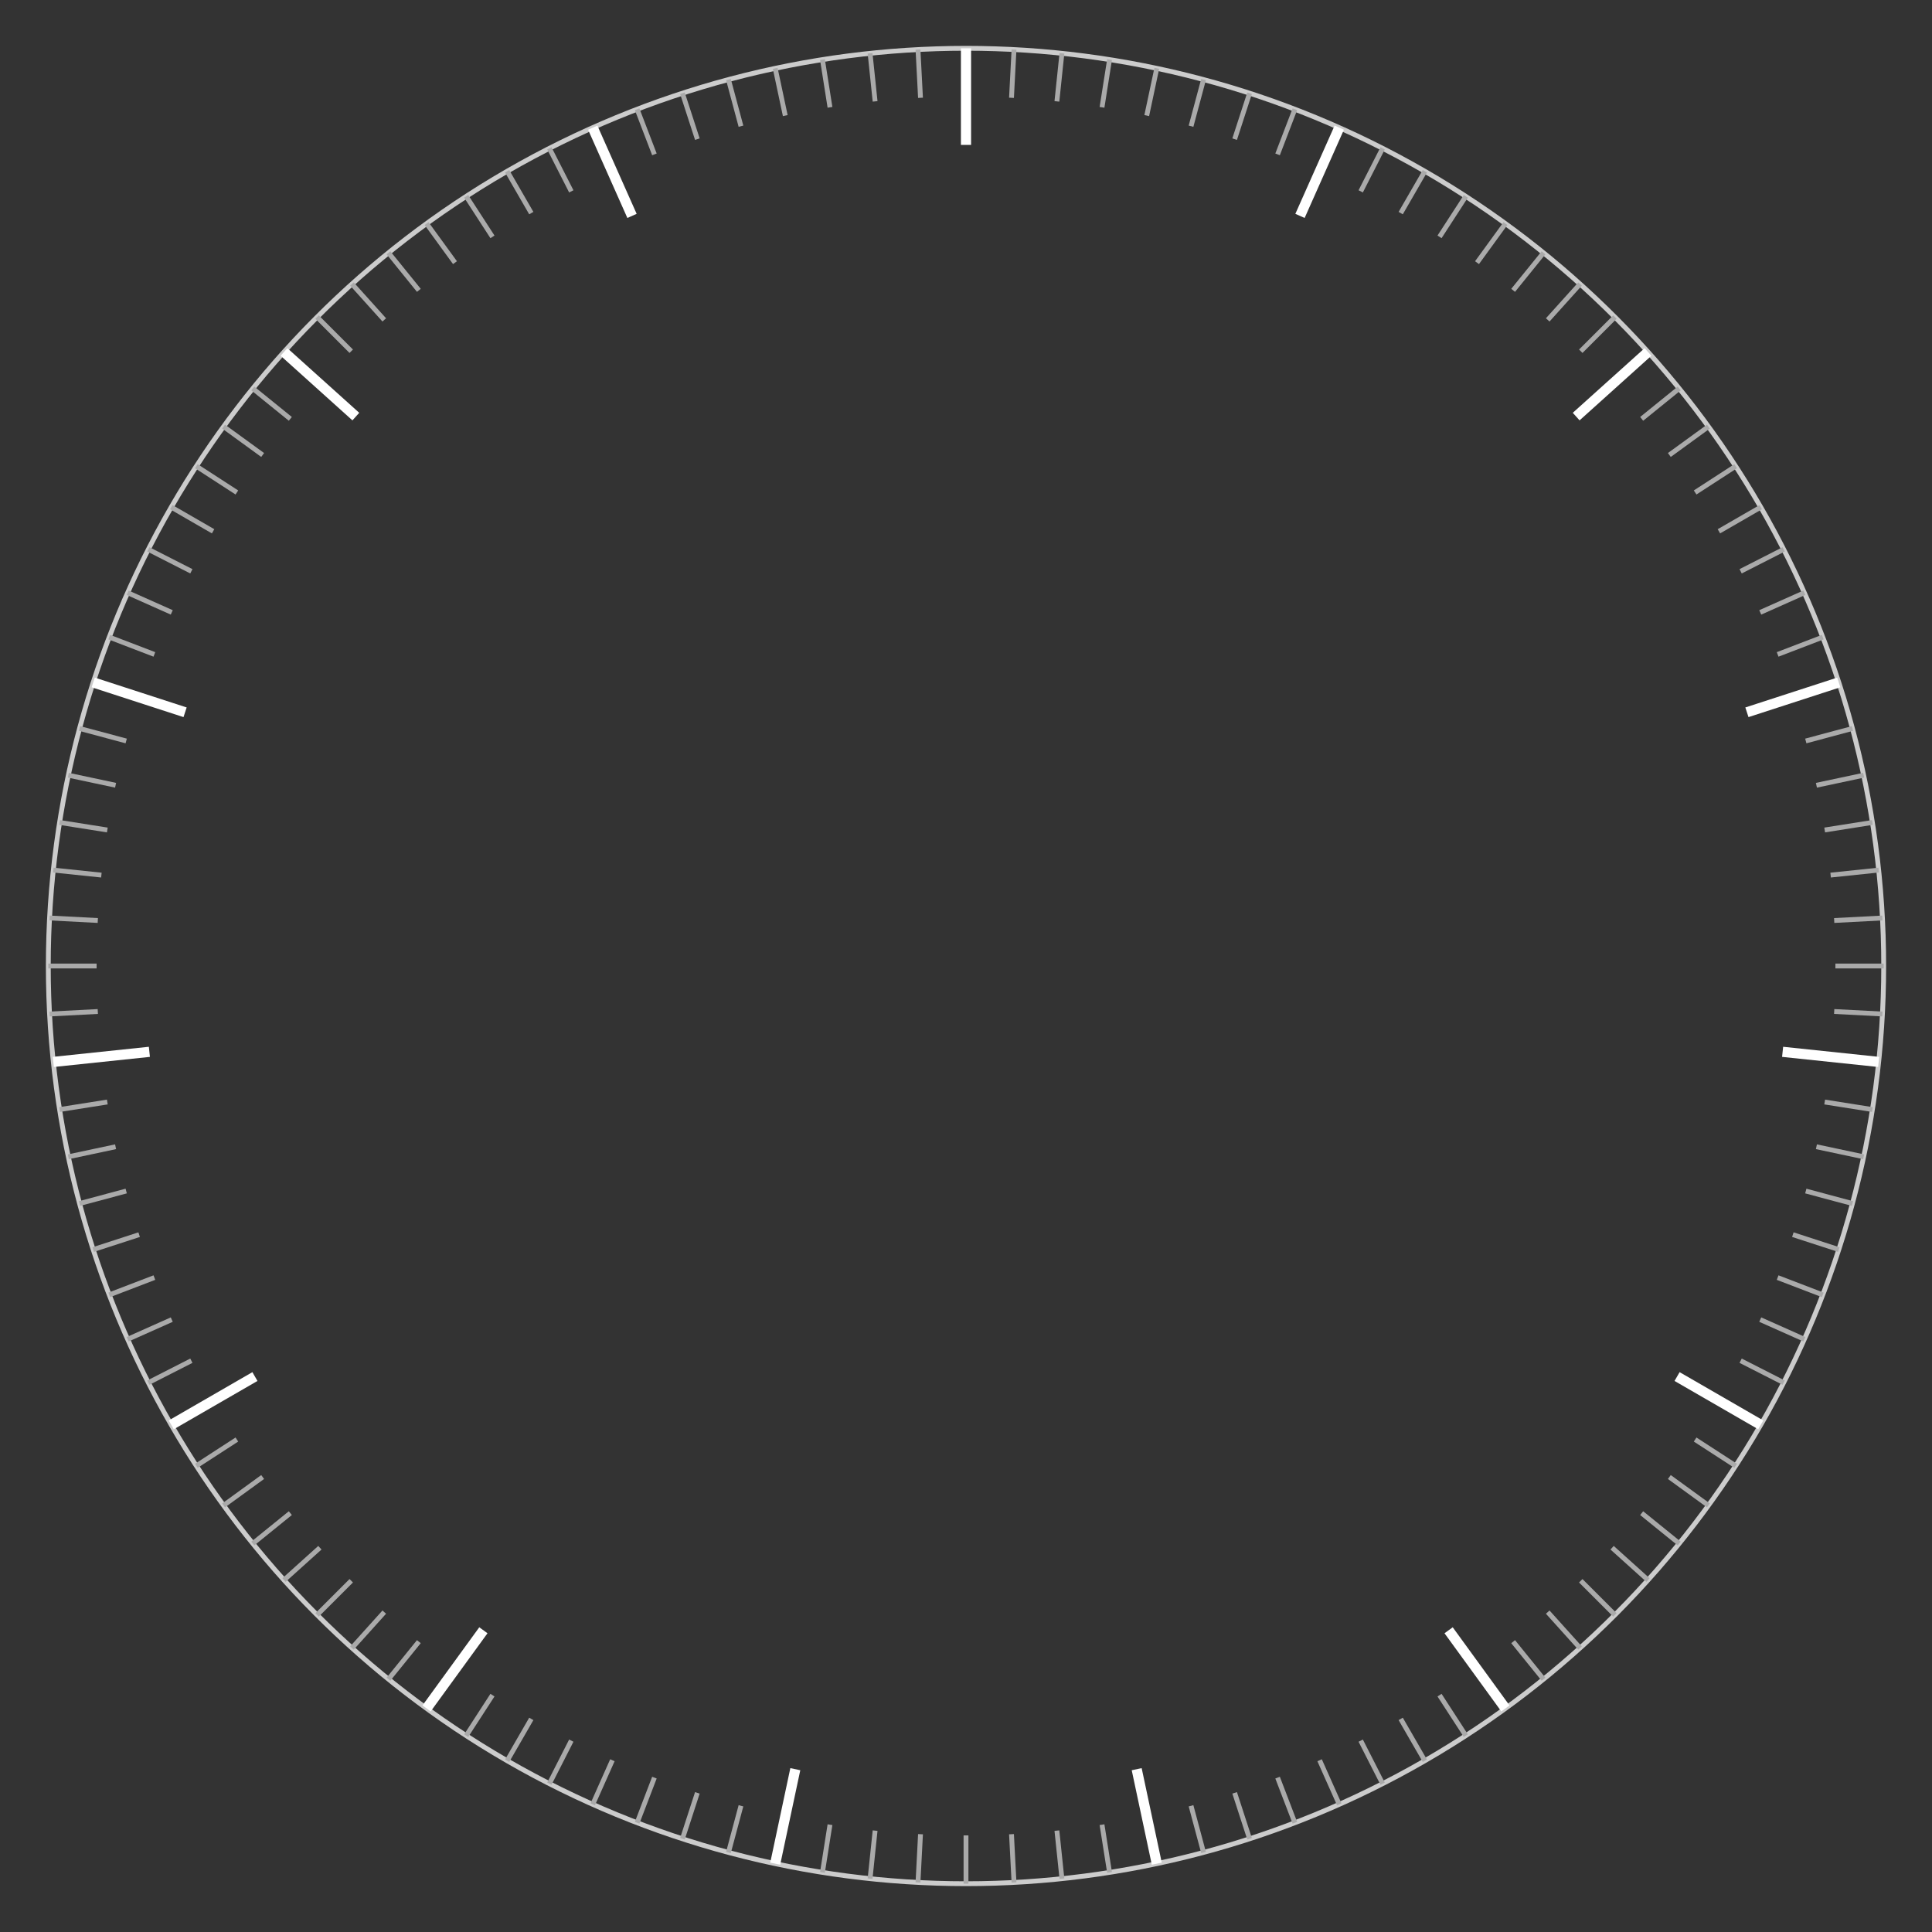 <?xml version="1.0" encoding="UTF-8" standalone="no"?>
<svg
   width="400"
   height="400"
   version="1.1"
   id="svg120"
   sodipodi:docname="custom_clock_face.svg"
   inkscape:version="1.4.1 (93de688d07, 2025-03-30)"
   xmlns:inkscape="http://www.inkscape.org/namespaces/inkscape"
   xmlns:sodipodi="http://sodipodi.sourceforge.net/DTD/sodipodi-0.dtd"
   xmlns="http://www.w3.org/2000/svg"
   xmlns:svg="http://www.w3.org/2000/svg">
  <rect width="100%" height="100%" fill="#333333" stroke="none"/>
  <defs
     id="defs120" />
  <sodipodi:namedview
     id="namedview120"
     pagecolor="#505050"
     bordercolor="#ffffff"
     borderopacity="1"
     inkscape:showpageshadow="0"
     inkscape:pageopacity="0"
     inkscape:pagecheckerboard="1"
     inkscape:deskcolor="#505050"
     inkscape:zoom="1.975"
     inkscape:cx="182.02532"
     inkscape:cy="196.96203"
     inkscape:window-width="1920"
     inkscape:window-height="992"
     inkscape:window-x="1920"
     inkscape:window-y="0"
     inkscape:window-maximized="1"
     inkscape:current-layer="g120" />
  <circle
     cx="200"
     cy="200"
     r="190"
     stroke="#ccc"
     stroke-width="1"
     fill="none"
     id="circle1" />
  <g
     transform="translate(200,200)"
     id="g120">
    <line
       x1="0.00"
       y1="-170.00"
       x2="0.00"
       y2="-190.00"
       stroke="black"
       stroke-width="2"
       id="line1"
       style="stroke-width:2.104;stroke-dasharray:none;fill:#ffffff;stroke:#ffffff" />
    <line
       x1="9.42"
       y1="-179.75"
       x2="9.94"
       y2="-189.74"
       stroke="black"
       stroke-width="1"
       id="line2"
       style="stroke-width:1.002;stroke-dasharray:none;fill:#aaaaaa;stroke:#aaaaaa" />
    <line
       x1="18.82"
       y1="-179.01"
       x2="19.86"
       y2="-188.96"
       stroke="black"
       stroke-width="1"
       id="line3"
       style="stroke-width:1.002;stroke-dasharray:none;fill:#aaaaaa;stroke:#aaaaaa" />
    <line
       x1="28.16"
       y1="-177.78"
       x2="29.72"
       y2="-187.66"
       stroke="black"
       stroke-width="1"
       id="line4"
       style="stroke-width:1.002;stroke-dasharray:none;fill:#aaaaaa;stroke:#aaaaaa" />
    <line
       x1="37.42"
       y1="-176.07"
       x2="39.50"
       y2="-185.85"
       stroke="black"
       stroke-width="1"
       id="line5"
       style="stroke-width:1.002;stroke-dasharray:none;fill:#aaaaaa;stroke:#aaaaaa" />
    <line
       x1="46.59"
       y1="-173.87"
       x2="49.18"
       y2="-183.53"
       stroke="black"
       stroke-width="1"
       id="line6"
       style="stroke-width:1.002;stroke-dasharray:none;fill:#aaaaaa;stroke:#aaaaaa" />
    <line
       x1="55.62"
       y1="-171.19"
       x2="58.71"
       y2="-180.70"
       stroke="black"
       stroke-width="1"
       id="line7"
       style="stroke-width:1.002;stroke-dasharray:none;fill:#aaaaaa;stroke:#aaaaaa" />
    <line
       x1="64.51"
       y1="-168.04"
       x2="68.09"
       y2="-177.38"
       stroke="black"
       stroke-width="1"
       id="line8"
       style="stroke-width:1.002;stroke-dasharray:none;fill:#aaaaaa;stroke:#aaaaaa" />
    <line
       x1="69.15"
       y1="-155.30"
       x2="77.28"
       y2="-173.57"
       stroke="black"
       stroke-width="2"
       id="line9"
       style="stroke-width:2.104;stroke-dasharray:none;fill:#ffffff;stroke:#ffffff" />
    <line
       x1="81.72"
       y1="-160.38"
       x2="86.26"
       y2="-169.29"
       stroke="black"
       stroke-width="1"
       id="line10"
       style="stroke-width:1.002;stroke-dasharray:none;fill:#aaaaaa;stroke:#aaaaaa" />
    <line
       x1="90.00"
       y1="-155.88"
       x2="95.00"
       y2="-164.54"
       stroke="black"
       stroke-width="1"
       id="line11"
       style="stroke-width:1.002;stroke-dasharray:none;fill:#aaaaaa;stroke:#aaaaaa" />
    <line
       x1="98.04"
       y1="-150.96"
       x2="103.48"
       y2="-159.35"
       stroke="black"
       stroke-width="1"
       id="line12"
       style="stroke-width:1.002;stroke-dasharray:none;fill:#aaaaaa;stroke:#aaaaaa" />
    <line
       x1="105.80"
       y1="-145.62"
       x2="111.68"
       y2="-153.71"
       stroke="black"
       stroke-width="1"
       id="line13"
       style="stroke-width:1.002;stroke-dasharray:none;fill:#aaaaaa;stroke:#aaaaaa" />
    <line
       x1="113.28"
       y1="-139.89"
       x2="119.57"
       y2="-147.66"
       stroke="black"
       stroke-width="1"
       id="line14"
       style="stroke-width:1.002;stroke-dasharray:none;fill:#aaaaaa;stroke:#aaaaaa" />
    <line
       x1="120.44"
       y1="-133.77"
       x2="127.13"
       y2="-141.20"
       stroke="black"
       stroke-width="1"
       id="line15"
       style="stroke-width:1.002;stroke-dasharray:none;fill:#aaaaaa;stroke:#aaaaaa" />
    <line
       x1="127.28"
       y1="-127.28"
       x2="134.35"
       y2="-134.35"
       stroke="black"
       stroke-width="1"
       id="line16"
       style="stroke-width:1.002;stroke-dasharray:none;fill:#aaaaaa;stroke:#aaaaaa" />
    <line
       x1="126.33"
       y1="-113.75"
       x2="141.20"
       y2="-127.13"
       stroke="black"
       stroke-width="2"
       id="line17"
       style="stroke-width:2.104;stroke-dasharray:none;fill:#ffffff;stroke:#ffffff" />
    <line
       x1="139.89"
       y1="-113.28"
       x2="147.66"
       y2="-119.57"
       stroke="black"
       stroke-width="1"
       id="line18"
       style="stroke-width:1.002;stroke-dasharray:none;fill:#aaaaaa;stroke:#aaaaaa" />
    <line
       x1="145.62"
       y1="-105.80"
       x2="153.71"
       y2="-111.68"
       stroke="black"
       stroke-width="1"
       id="line19"
       style="stroke-width:1.002;stroke-dasharray:none;fill:#aaaaaa;stroke:#aaaaaa" />
    <line
       x1="150.96"
       y1="-98.04"
       x2="159.35"
       y2="-103.48"
       stroke="black"
       stroke-width="1"
       id="line20"
       style="stroke-width:1.002;stroke-dasharray:none;fill:#aaaaaa;stroke:#aaaaaa" />
    <line
       x1="155.88"
       y1="-90.00"
       x2="164.54"
       y2="-95.00"
       stroke="black"
       stroke-width="1"
       id="line21"
       style="stroke-width:1.002;stroke-dasharray:none;fill:#aaaaaa;stroke:#aaaaaa" />
    <line
       x1="160.38"
       y1="-81.72"
       x2="169.29"
       y2="-86.26"
       stroke="black"
       stroke-width="1"
       id="line22"
       style="stroke-width:1.002;stroke-dasharray:none;fill:#aaaaaa;stroke:#aaaaaa" />
    <line
       x1="164.44"
       y1="-73.21"
       x2="173.57"
       y2="-77.28"
       stroke="black"
       stroke-width="1"
       id="line23"
       style="stroke-width:1.002;stroke-dasharray:none;fill:#aaaaaa;stroke:#aaaaaa" />
    <line
       x1="168.04"
       y1="-64.51"
       x2="177.38"
       y2="-68.09"
       stroke="black"
       stroke-width="1"
       id="line24"
       style="stroke-width:1.002;stroke-dasharray:none;fill:#aaaaaa;stroke:#aaaaaa" />
    <line
       x1="161.68"
       y1="-52.53"
       x2="180.70"
       y2="-58.71"
       stroke="black"
       stroke-width="2"
       id="line25"
       style="stroke-width:2.104;stroke-dasharray:none;fill:#ffffff;stroke:#ffffff" />
    <line
       x1="173.87"
       y1="-46.59"
       x2="183.53"
       y2="-49.18"
       stroke="black"
       stroke-width="1"
       id="line26"
       style="stroke-width:1.002;stroke-dasharray:none;fill:#aaaaaa;stroke:#aaaaaa" />
    <line
       x1="176.07"
       y1="-37.42"
       x2="185.85"
       y2="-39.50"
       stroke="black"
       stroke-width="1"
       id="line27"
       style="stroke-width:1.002;stroke-dasharray:none;fill:#aaaaaa;stroke:#aaaaaa" />
    <line
       x1="177.78"
       y1="-28.16"
       x2="187.66"
       y2="-29.72"
       stroke="black"
       stroke-width="1"
       id="line28"
       style="stroke-width:1.002;stroke-dasharray:none;fill:#aaaaaa;stroke:#aaaaaa" />
    <line
       x1="179.01"
       y1="-18.82"
       x2="188.96"
       y2="-19.86"
       stroke="black"
       stroke-width="1"
       id="line29"
       style="stroke-width:1.002;stroke-dasharray:none;fill:#aaaaaa;stroke:#aaaaaa" />
    <line
       x1="179.75"
       y1="-9.42"
       x2="189.74"
       y2="-9.94"
       stroke="black"
       stroke-width="1"
       id="line30"
       style="stroke-width:1.002;stroke-dasharray:none;fill:#aaaaaa;stroke:#aaaaaa" />
    <line
       x1="180.00"
       y1="-0.00"
       x2="190.00"
       y2="-0.00"
       stroke="black"
       stroke-width="1"
       id="line31"
       style="stroke-width:1.002;stroke-dasharray:none;fill:#aaaaaa;stroke:#aaaaaa" />
    <line
       x1="179.75"
       y1="9.42"
       x2="189.74"
       y2="9.94"
       stroke="black"
       stroke-width="1"
       id="line32"
       style="stroke-width:1.002;stroke-dasharray:none;fill:#aaaaaa;stroke:#aaaaaa" />
    <line
       x1="169.07"
       y1="17.77"
       x2="188.96"
       y2="19.86"
       stroke="black"
       stroke-width="2"
       id="line33"
       style="stroke-width:2.104;stroke-dasharray:none;fill:#ffffff;stroke:#ffffff" />
    <line
       x1="177.78"
       y1="28.16"
       x2="187.66"
       y2="29.72"
       stroke="black"
       stroke-width="1"
       id="line34"
       style="stroke-width:1.002;stroke-dasharray:none;fill:#aaaaaa;stroke:#aaaaaa" />
    <line
       x1="176.07"
       y1="37.42"
       x2="185.85"
       y2="39.50"
       stroke="black"
       stroke-width="1"
       id="line35"
       style="stroke-width:1.002;stroke-dasharray:none;fill:#aaaaaa;stroke:#aaaaaa" />
    <line
       x1="173.87"
       y1="46.59"
       x2="183.53"
       y2="49.18"
       stroke="black"
       stroke-width="1"
       id="line36"
       style="stroke-width:1.002;stroke-dasharray:none;fill:#aaaaaa;stroke:#aaaaaa" />
    <line
       x1="171.19"
       y1="55.62"
       x2="180.70"
       y2="58.71"
       stroke="black"
       stroke-width="1"
       id="line37"
       style="stroke-width:1.002;stroke-dasharray:none;fill:#aaaaaa;stroke:#aaaaaa" />
    <line
       x1="168.04"
       y1="64.51"
       x2="177.38"
       y2="68.09"
       stroke="black"
       stroke-width="1"
       id="line38"
       style="stroke-width:1.002;stroke-dasharray:none;fill:#aaaaaa;stroke:#aaaaaa" />
    <line
       x1="164.44"
       y1="73.21"
       x2="173.57"
       y2="77.28"
       stroke="black"
       stroke-width="1"
       id="line39"
       style="stroke-width:1.002;stroke-dasharray:none;fill:#aaaaaa;stroke:#aaaaaa" />
    <line
       x1="160.38"
       y1="81.72"
       x2="169.29"
       y2="86.26"
       stroke="black"
       stroke-width="1"
       id="line40"
       style="stroke-width:1.002;stroke-dasharray:none;fill:#aaaaaa;stroke:#aaaaaa" />
    <line
       x1="147.22"
       y1="85.00"
       x2="164.54"
       y2="95.00"
       stroke="black"
       stroke-width="2"
       id="line41"
       style="stroke-width:2.104;stroke-dasharray:none;fill:#ffffff;stroke:#ffffff" />
    <line
       x1="150.96"
       y1="98.04"
       x2="159.35"
       y2="103.48"
       stroke="black"
       stroke-width="1"
       id="line42"
       style="stroke-width:1.002;stroke-dasharray:none;fill:#aaaaaa;stroke:#aaaaaa" />
    <line
       x1="145.62"
       y1="105.80"
       x2="153.71"
       y2="111.68"
       stroke="black"
       stroke-width="1"
       id="line43"
       style="stroke-width:1.002;stroke-dasharray:none;fill:#aaaaaa;stroke:#aaaaaa" />
    <line
       x1="139.89"
       y1="113.28"
       x2="147.66"
       y2="119.57"
       stroke="black"
       stroke-width="1"
       id="line44"
       style="stroke-width:1.002;stroke-dasharray:none;fill:#aaaaaa;stroke:#aaaaaa" />
    <line
       x1="133.77"
       y1="120.44"
       x2="141.20"
       y2="127.13"
       stroke="black"
       stroke-width="1"
       id="line45"
       style="stroke-width:1.002;stroke-dasharray:none;fill:#aaaaaa;stroke:#aaaaaa" />
    <line
       x1="127.28"
       y1="127.28"
       x2="134.35"
       y2="134.35"
       stroke="black"
       stroke-width="1"
       id="line46"
       style="stroke-width:1.002;stroke-dasharray:none;fill:#aaaaaa;stroke:#aaaaaa" />
    <line
       x1="120.44"
       y1="133.77"
       x2="127.13"
       y2="141.20"
       stroke="black"
       stroke-width="1"
       id="line47"
       style="stroke-width:1.002;stroke-dasharray:none;fill:#aaaaaa;stroke:#aaaaaa" />
    <line
       x1="113.28"
       y1="139.89"
       x2="119.57"
       y2="147.66"
       stroke="black"
       stroke-width="1"
       id="line48"
       style="stroke-width:1.002;stroke-dasharray:none;fill:#aaaaaa;stroke:#aaaaaa" />
    <line
       x1="99.92"
       y1="137.53"
       x2="111.68"
       y2="153.71"
       stroke="black"
       stroke-width="2"
       id="line49"
       style="stroke-width:2.104;stroke-dasharray:none;fill:#ffffff;stroke:#ffffff" />
    <line
       x1="98.04"
       y1="150.96"
       x2="103.48"
       y2="159.35"
       stroke="black"
       stroke-width="1"
       id="line50"
       style="stroke-width:1.002;stroke-dasharray:none;fill:#aaaaaa;stroke:#aaaaaa" />
    <line
       x1="90.00"
       y1="155.88"
       x2="95.00"
       y2="164.54"
       stroke="black"
       stroke-width="1"
       id="line51"
       style="stroke-width:1.002;stroke-dasharray:none;fill:#aaaaaa;stroke:#aaaaaa" />
    <line
       x1="81.72"
       y1="160.38"
       x2="86.26"
       y2="169.29"
       stroke="black"
       stroke-width="1"
       id="line52"
       style="stroke-width:1.002;stroke-dasharray:none;fill:#aaaaaa;stroke:#aaaaaa" />
    <line
       x1="73.21"
       y1="164.44"
       x2="77.28"
       y2="173.57"
       stroke="black"
       stroke-width="1"
       id="line53"
       style="stroke-width:1.002;stroke-dasharray:none;fill:#aaaaaa;stroke:#aaaaaa" />
    <line
       x1="64.51"
       y1="168.04"
       x2="68.09"
       y2="177.38"
       stroke="black"
       stroke-width="1"
       id="line54"
       style="stroke-width:1.002;stroke-dasharray:none;fill:#aaaaaa;stroke:#aaaaaa" />
    <line
       x1="55.62"
       y1="171.19"
       x2="58.71"
       y2="180.70"
       stroke="black"
       stroke-width="1"
       id="line55"
       style="stroke-width:1.002;stroke-dasharray:none;fill:#aaaaaa;stroke:#aaaaaa" />
    <line
       x1="46.59"
       y1="173.87"
       x2="49.18"
       y2="183.53"
       stroke="black"
       stroke-width="1"
       id="line56"
       style="stroke-width:1.002;stroke-dasharray:none;fill:#aaaaaa;stroke:#aaaaaa" />
    <line
       x1="35.34"
       y1="166.29"
       x2="39.50"
       y2="185.85"
       stroke="black"
       stroke-width="2"
       id="line57"
       style="stroke-width:2.104;stroke-dasharray:none;fill:#ffffff;stroke:#ffffff" />
    <line
       x1="28.16"
       y1="177.78"
       x2="29.72"
       y2="187.66"
       stroke="black"
       stroke-width="1"
       id="line58"
       style="stroke-width:1.002;stroke-dasharray:none;fill:#aaaaaa;stroke:#aaaaaa" />
    <line
       x1="18.82"
       y1="179.01"
       x2="19.86"
       y2="188.96"
       stroke="black"
       stroke-width="1"
       id="line59"
       style="stroke-width:1.002;stroke-dasharray:none;fill:#aaaaaa;stroke:#aaaaaa" />
    <line
       x1="9.42"
       y1="179.75"
       x2="9.94"
       y2="189.74"
       stroke="black"
       stroke-width="1"
       id="line60"
       style="stroke-width:1.002;stroke-dasharray:none;fill:#aaaaaa;stroke:#aaaaaa" />
    <line
       x1="0.00"
       y1="180.00"
       x2="0.00"
       y2="190.00"
       stroke="black"
       stroke-width="1"
       id="line61"
       style="stroke-width:1.002;stroke-dasharray:none;fill:#aaaaaa;stroke:#aaaaaa" />
    <line
       x1="-9.42"
       y1="179.75"
       x2="-9.94"
       y2="189.74"
       stroke="black"
       stroke-width="1"
       id="line62"
       style="stroke-width:1.002;stroke-dasharray:none;fill:#aaaaaa;stroke:#aaaaaa" />
    <line
       x1="-18.82"
       y1="179.01"
       x2="-19.86"
       y2="188.96"
       stroke="black"
       stroke-width="1"
       id="line63"
       style="stroke-width:1.002;stroke-dasharray:none;fill:#aaaaaa;stroke:#aaaaaa" />
    <line
       x1="-28.16"
       y1="177.78"
       x2="-29.72"
       y2="187.66"
       stroke="black"
       stroke-width="1"
       id="line64"
       style="stroke-width:1.002;stroke-dasharray:none;fill:#aaaaaa;stroke:#aaaaaa" />
    <line
       x1="-35.34"
       y1="166.29"
       x2="-39.50"
       y2="185.85"
       stroke="black"
       stroke-width="2"
       id="line65"
       style="stroke-width:2.104;stroke-dasharray:none;fill:#ffffff;stroke:#ffffff" />
    <line
       x1="-46.59"
       y1="173.87"
       x2="-49.18"
       y2="183.53"
       stroke="black"
       stroke-width="1"
       id="line66"
       style="stroke-width:1.002;stroke-dasharray:none;fill:#aaaaaa;stroke:#aaaaaa" />
    <line
       x1="-55.62"
       y1="171.19"
       x2="-58.71"
       y2="180.70"
       stroke="black"
       stroke-width="1"
       id="line67"
       style="stroke-width:1.002;stroke-dasharray:none;fill:#aaaaaa;stroke:#aaaaaa" />
    <line
       x1="-64.51"
       y1="168.04"
       x2="-68.09"
       y2="177.38"
       stroke="black"
       stroke-width="1"
       id="line68"
       style="stroke-width:1.002;stroke-dasharray:none;fill:#aaaaaa;stroke:#aaaaaa" />
    <line
       x1="-73.21"
       y1="164.44"
       x2="-77.28"
       y2="173.57"
       stroke="black"
       stroke-width="1"
       id="line69"
       style="stroke-width:1.002;stroke-dasharray:none;fill:#aaaaaa;stroke:#aaaaaa" />
    <line
       x1="-81.72"
       y1="160.38"
       x2="-86.26"
       y2="169.29"
       stroke="black"
       stroke-width="1"
       id="line70"
       style="stroke-width:1.002;stroke-dasharray:none;fill:#aaaaaa;stroke:#aaaaaa" />
    <line
       x1="-90.00"
       y1="155.88"
       x2="-95.00"
       y2="164.54"
       stroke="black"
       stroke-width="1"
       id="line71"
       style="stroke-width:1.002;stroke-dasharray:none;fill:#aaaaaa;stroke:#aaaaaa" />
    <line
       x1="-98.04"
       y1="150.96"
       x2="-103.48"
       y2="159.35"
       stroke="black"
       stroke-width="1"
       id="line72"
       style="stroke-width:1.002;stroke-dasharray:none;fill:#aaaaaa;stroke:#aaaaaa" />
    <line
       x1="-99.92"
       y1="137.53"
       x2="-111.68"
       y2="153.71"
       stroke="black"
       stroke-width="2"
       id="line73"
       style="stroke-width:2.104;stroke-dasharray:none;fill:#ffffff;stroke:#ffffff" />
    <line
       x1="-113.28"
       y1="139.89"
       x2="-119.57"
       y2="147.66"
       stroke="black"
       stroke-width="1"
       id="line74"
       style="stroke-width:1.002;stroke-dasharray:none;fill:#aaaaaa;stroke:#aaaaaa" />
    <line
       x1="-120.44"
       y1="133.77"
       x2="-127.13"
       y2="141.20"
       stroke="black"
       stroke-width="1"
       id="line75"
       style="stroke-width:1.002;stroke-dasharray:none;fill:#aaaaaa;stroke:#aaaaaa" />
    <line
       x1="-127.28"
       y1="127.28"
       x2="-134.35"
       y2="134.35"
       stroke="black"
       stroke-width="1"
       id="line76"
       style="stroke-width:1.002;stroke-dasharray:none;fill:#aaaaaa;stroke:#aaaaaa" />
    <line
       x1="-133.77"
       y1="120.44"
       x2="-141.20"
       y2="127.13"
       stroke="black"
       stroke-width="1"
       id="line77"
       style="stroke-width:1.002;stroke-dasharray:none;fill:#aaaaaa;stroke:#aaaaaa" />
    <line
       x1="-139.89"
       y1="113.28"
       x2="-147.66"
       y2="119.57"
       stroke="black"
       stroke-width="1"
       id="line78"
       style="stroke-width:1.002;stroke-dasharray:none;fill:#aaaaaa;stroke:#aaaaaa" />
    <line
       x1="-145.62"
       y1="105.80"
       x2="-153.71"
       y2="111.68"
       stroke="black"
       stroke-width="1"
       id="line79"
       style="stroke-width:1.002;stroke-dasharray:none;fill:#aaaaaa;stroke:#aaaaaa" />
    <line
       x1="-150.96"
       y1="98.04"
       x2="-159.35"
       y2="103.48"
       stroke="black"
       stroke-width="1"
       id="line80"
       style="stroke-width:1.002;stroke-dasharray:none;fill:#aaaaaa;stroke:#aaaaaa" />
    <line
       x1="-147.22"
       y1="85.00"
       x2="-164.54"
       y2="95.00"
       stroke="black"
       stroke-width="2"
       id="line81"
       style="stroke-width:2.104;stroke-dasharray:none;fill:#ffffff;stroke:#ffffff" />
    <line
       x1="-160.38"
       y1="81.72"
       x2="-169.29"
       y2="86.26"
       stroke="black"
       stroke-width="1"
       id="line82"
       style="stroke-width:1.002;stroke-dasharray:none;fill:#aaaaaa;stroke:#aaaaaa" />
    <line
       x1="-164.44"
       y1="73.21"
       x2="-173.57"
       y2="77.28"
       stroke="black"
       stroke-width="1"
       id="line83"
       style="stroke-width:1.002;stroke-dasharray:none;fill:#aaaaaa;stroke:#aaaaaa" />
    <line
       x1="-168.04"
       y1="64.51"
       x2="-177.38"
       y2="68.09"
       stroke="black"
       stroke-width="1"
       id="line84"
       style="stroke-width:1.002;stroke-dasharray:none;fill:#aaaaaa;stroke:#aaaaaa" />
    <line
       x1="-171.19"
       y1="55.62"
       x2="-180.70"
       y2="58.71"
       stroke="black"
       stroke-width="1"
       id="line85"
       style="stroke-width:1.002;stroke-dasharray:none;fill:#aaaaaa;stroke:#aaaaaa" />
    <line
       x1="-173.87"
       y1="46.59"
       x2="-183.53"
       y2="49.18"
       stroke="black"
       stroke-width="1"
       id="line86"
       style="stroke-width:1.002;stroke-dasharray:none;fill:#aaaaaa;stroke:#aaaaaa" />
    <line
       x1="-176.07"
       y1="37.42"
       x2="-185.85"
       y2="39.50"
       stroke="black"
       stroke-width="1"
       id="line87"
       style="stroke-width:1.002;stroke-dasharray:none;fill:#aaaaaa;stroke:#aaaaaa" />
    <line
       x1="-177.78"
       y1="28.16"
       x2="-187.66"
       y2="29.72"
       stroke="black"
       stroke-width="1"
       id="line88"
       style="stroke-width:1.002;stroke-dasharray:none;fill:#aaaaaa;stroke:#aaaaaa" />
    <line
       x1="-169.07"
       y1="17.77"
       x2="-188.96"
       y2="19.86"
       stroke="black"
       stroke-width="2"
       id="line89"
       style="stroke-width:2.104;stroke-dasharray:none;fill:#ffffff;stroke:#ffffff" />
    <line
       x1="-179.75"
       y1="9.42"
       x2="-189.74"
       y2="9.94"
       stroke="black"
       stroke-width="1"
       id="line90"
       style="stroke-width:1.002;stroke-dasharray:none;fill:#aaaaaa;stroke:#aaaaaa" />
    <line
       x1="-180.00"
       y1="0.00"
       x2="-190.00"
       y2="0.00"
       stroke="black"
       stroke-width="1"
       id="line91"
       style="stroke-width:1.002;stroke-dasharray:none;fill:#aaaaaa;stroke:#aaaaaa" />
    <line
       x1="-179.75"
       y1="-9.42"
       x2="-189.74"
       y2="-9.94"
       stroke="black"
       stroke-width="1"
       id="line92"
       style="stroke-width:1.002;stroke-dasharray:none;fill:#aaaaaa;stroke:#aaaaaa" />
    <line
       x1="-179.01"
       y1="-18.82"
       x2="-188.96"
       y2="-19.86"
       stroke="black"
       stroke-width="1"
       id="line93"
       style="stroke-width:1.002;stroke-dasharray:none;fill:#aaaaaa;stroke:#aaaaaa" />
    <line
       x1="-177.78"
       y1="-28.16"
       x2="-187.66"
       y2="-29.72"
       stroke="black"
       stroke-width="1"
       id="line94"
       style="stroke-width:1.002;stroke-dasharray:none;fill:#aaaaaa;stroke:#aaaaaa" />
    <line
       x1="-176.07"
       y1="-37.42"
       x2="-185.85"
       y2="-39.50"
       stroke="black"
       stroke-width="1"
       id="line95"
       style="stroke-width:1.002;stroke-dasharray:none;fill:#aaaaaa;stroke:#aaaaaa" />
    <line
       x1="-173.87"
       y1="-46.59"
       x2="-183.53"
       y2="-49.18"
       stroke="black"
       stroke-width="1"
       id="line96"
       style="stroke-width:1.002;stroke-dasharray:none;fill:#aaaaaa;stroke:#aaaaaa" />
    <line
       x1="-161.68"
       y1="-52.53"
       x2="-180.70"
       y2="-58.71"
       stroke="black"
       stroke-width="2"
       id="line97"
       style="stroke-width:2.104;stroke-dasharray:none;fill:#ffffff;stroke:#ffffff" />
    <line
       x1="-168.04"
       y1="-64.51"
       x2="-177.38"
       y2="-68.09"
       stroke="black"
       stroke-width="1"
       id="line98"
       style="stroke-width:1.002;stroke-dasharray:none;fill:#aaaaaa;stroke:#aaaaaa" />
    <line
       x1="-164.44"
       y1="-73.21"
       x2="-173.57"
       y2="-77.28"
       stroke="black"
       stroke-width="1"
       id="line99"
       style="stroke-width:1.002;stroke-dasharray:none;fill:#aaaaaa;stroke:#aaaaaa" />
    <line
       x1="-160.38"
       y1="-81.72"
       x2="-169.29"
       y2="-86.26"
       stroke="black"
       stroke-width="1"
       id="line100"
       style="stroke-width:1.002;stroke-dasharray:none;fill:#aaaaaa;stroke:#aaaaaa" />
    <line
       x1="-155.88"
       y1="-90.00"
       x2="-164.54"
       y2="-95.00"
       stroke="black"
       stroke-width="1"
       id="line101"
       style="stroke-width:1.002;stroke-dasharray:none;fill:#aaaaaa;stroke:#aaaaaa" />
    <line
       x1="-150.96"
       y1="-98.04"
       x2="-159.35"
       y2="-103.48"
       stroke="black"
       stroke-width="1"
       id="line102"
       style="stroke-width:1.002;stroke-dasharray:none;fill:#aaaaaa;stroke:#aaaaaa" />
    <line
       x1="-145.62"
       y1="-105.80"
       x2="-153.71"
       y2="-111.68"
       stroke="black"
       stroke-width="1"
       id="line103"
       style="stroke-width:1.002;stroke-dasharray:none;fill:#aaaaaa;stroke:#aaaaaa" />
    <line
       x1="-139.89"
       y1="-113.28"
       x2="-147.66"
       y2="-119.57"
       stroke="black"
       stroke-width="1"
       id="line104"
       style="stroke-width:1.002;stroke-dasharray:none;fill:#aaaaaa;stroke:#aaaaaa" />
    <line
       x1="-126.33"
       y1="-113.75"
       x2="-141.20"
       y2="-127.13"
       stroke="black"
       stroke-width="2"
       id="line105"
       style="stroke-width:2.104;stroke-dasharray:none;fill:#ffffff;stroke:#ffffff" />
    <line
       x1="-127.28"
       y1="-127.28"
       x2="-134.35"
       y2="-134.35"
       stroke="black"
       stroke-width="1"
       id="line106"
       style="stroke-width:1.002;stroke-dasharray:none;fill:#aaaaaa;stroke:#aaaaaa" />
    <line
       x1="-120.44"
       y1="-133.77"
       x2="-127.13"
       y2="-141.20"
       stroke="black"
       stroke-width="1"
       id="line107"
       style="stroke-width:1.002;stroke-dasharray:none;fill:#aaaaaa;stroke:#aaaaaa" />
    <line
       x1="-113.28"
       y1="-139.89"
       x2="-119.57"
       y2="-147.66"
       stroke="black"
       stroke-width="1"
       id="line108"
       style="stroke-width:1.002;stroke-dasharray:none;fill:#aaaaaa;stroke:#aaaaaa" />
    <line
       x1="-105.80"
       y1="-145.62"
       x2="-111.68"
       y2="-153.71"
       stroke="black"
       stroke-width="1"
       id="line109"
       style="stroke-width:1.002;stroke-dasharray:none;fill:#aaaaaa;stroke:#aaaaaa" />
    <line
       x1="-98.04"
       y1="-150.96"
       x2="-103.48"
       y2="-159.35"
       stroke="black"
       stroke-width="1"
       id="line110"
       style="stroke-width:1.002;stroke-dasharray:none;fill:#aaaaaa;stroke:#aaaaaa" />
    <line
       x1="-90.00"
       y1="-155.88"
       x2="-95.00"
       y2="-164.54"
       stroke="black"
       stroke-width="1"
       id="line111"
       style="stroke-width:1.002;stroke-dasharray:none;fill:#aaaaaa;stroke:#aaaaaa" />
    <line
       x1="-81.72"
       y1="-160.38"
       x2="-86.26"
       y2="-169.29"
       stroke="black"
       stroke-width="1"
       id="line112"
       style="stroke-width:1.002;stroke-dasharray:none;fill:#aaaaaa;stroke:#aaaaaa" />
    <line
       x1="-69.15"
       y1="-155.30"
       x2="-77.28"
       y2="-173.57"
       stroke="black"
       stroke-width="2"
       id="line113"
       style="stroke-width:2.104;stroke-dasharray:none;fill:#ffffff;stroke:#ffffff" />
    <line
       x1="-64.51"
       y1="-168.04"
       x2="-68.09"
       y2="-177.38"
       stroke="black"
       stroke-width="1"
       id="line114"
       style="stroke-width:1.002;stroke-dasharray:none;fill:#aaaaaa;stroke:#aaaaaa" />
    <line
       x1="-55.62"
       y1="-171.19"
       x2="-58.71"
       y2="-180.70"
       stroke="black"
       stroke-width="1"
       id="line115"
       style="stroke-width:1.002;stroke-dasharray:none;fill:#aaaaaa;stroke:#aaaaaa" />
    <line
       x1="-46.59"
       y1="-173.87"
       x2="-49.18"
       y2="-183.53"
       stroke="black"
       stroke-width="1"
       id="line116"
       style="stroke-width:1.002;stroke-dasharray:none;fill:#aaaaaa;stroke:#aaaaaa" />
    <line
       x1="-37.42"
       y1="-176.07"
       x2="-39.50"
       y2="-185.85"
       stroke="black"
       stroke-width="1"
       id="line117"
       style="stroke-width:1.002;stroke-dasharray:none;fill:#aaaaaa;stroke:#aaaaaa" />
    <line
       x1="-28.16"
       y1="-177.78"
       x2="-29.72"
       y2="-187.66"
       stroke="black"
       stroke-width="1"
       id="line118"
       style="stroke-width:1.002;stroke-dasharray:none;fill:#aaaaaa;stroke:#aaaaaa" />
    <line
       x1="-18.82"
       y1="-179.01"
       x2="-19.86"
       y2="-188.96"
       stroke="black"
       stroke-width="1"
       id="line119"
       style="stroke-width:1.002;stroke-dasharray:none;fill:#aaaaaa;stroke:#aaaaaa" />
    <line
       x1="-9.42"
       y1="-179.75"
       x2="-9.94"
       y2="-189.74"
       stroke="black"
       stroke-width="1"
       id="line120"
       style="stroke-width:1.002;stroke-dasharray:none;fill:#aaaaaa;stroke:#aaaaaa" />
  </g>
</svg>